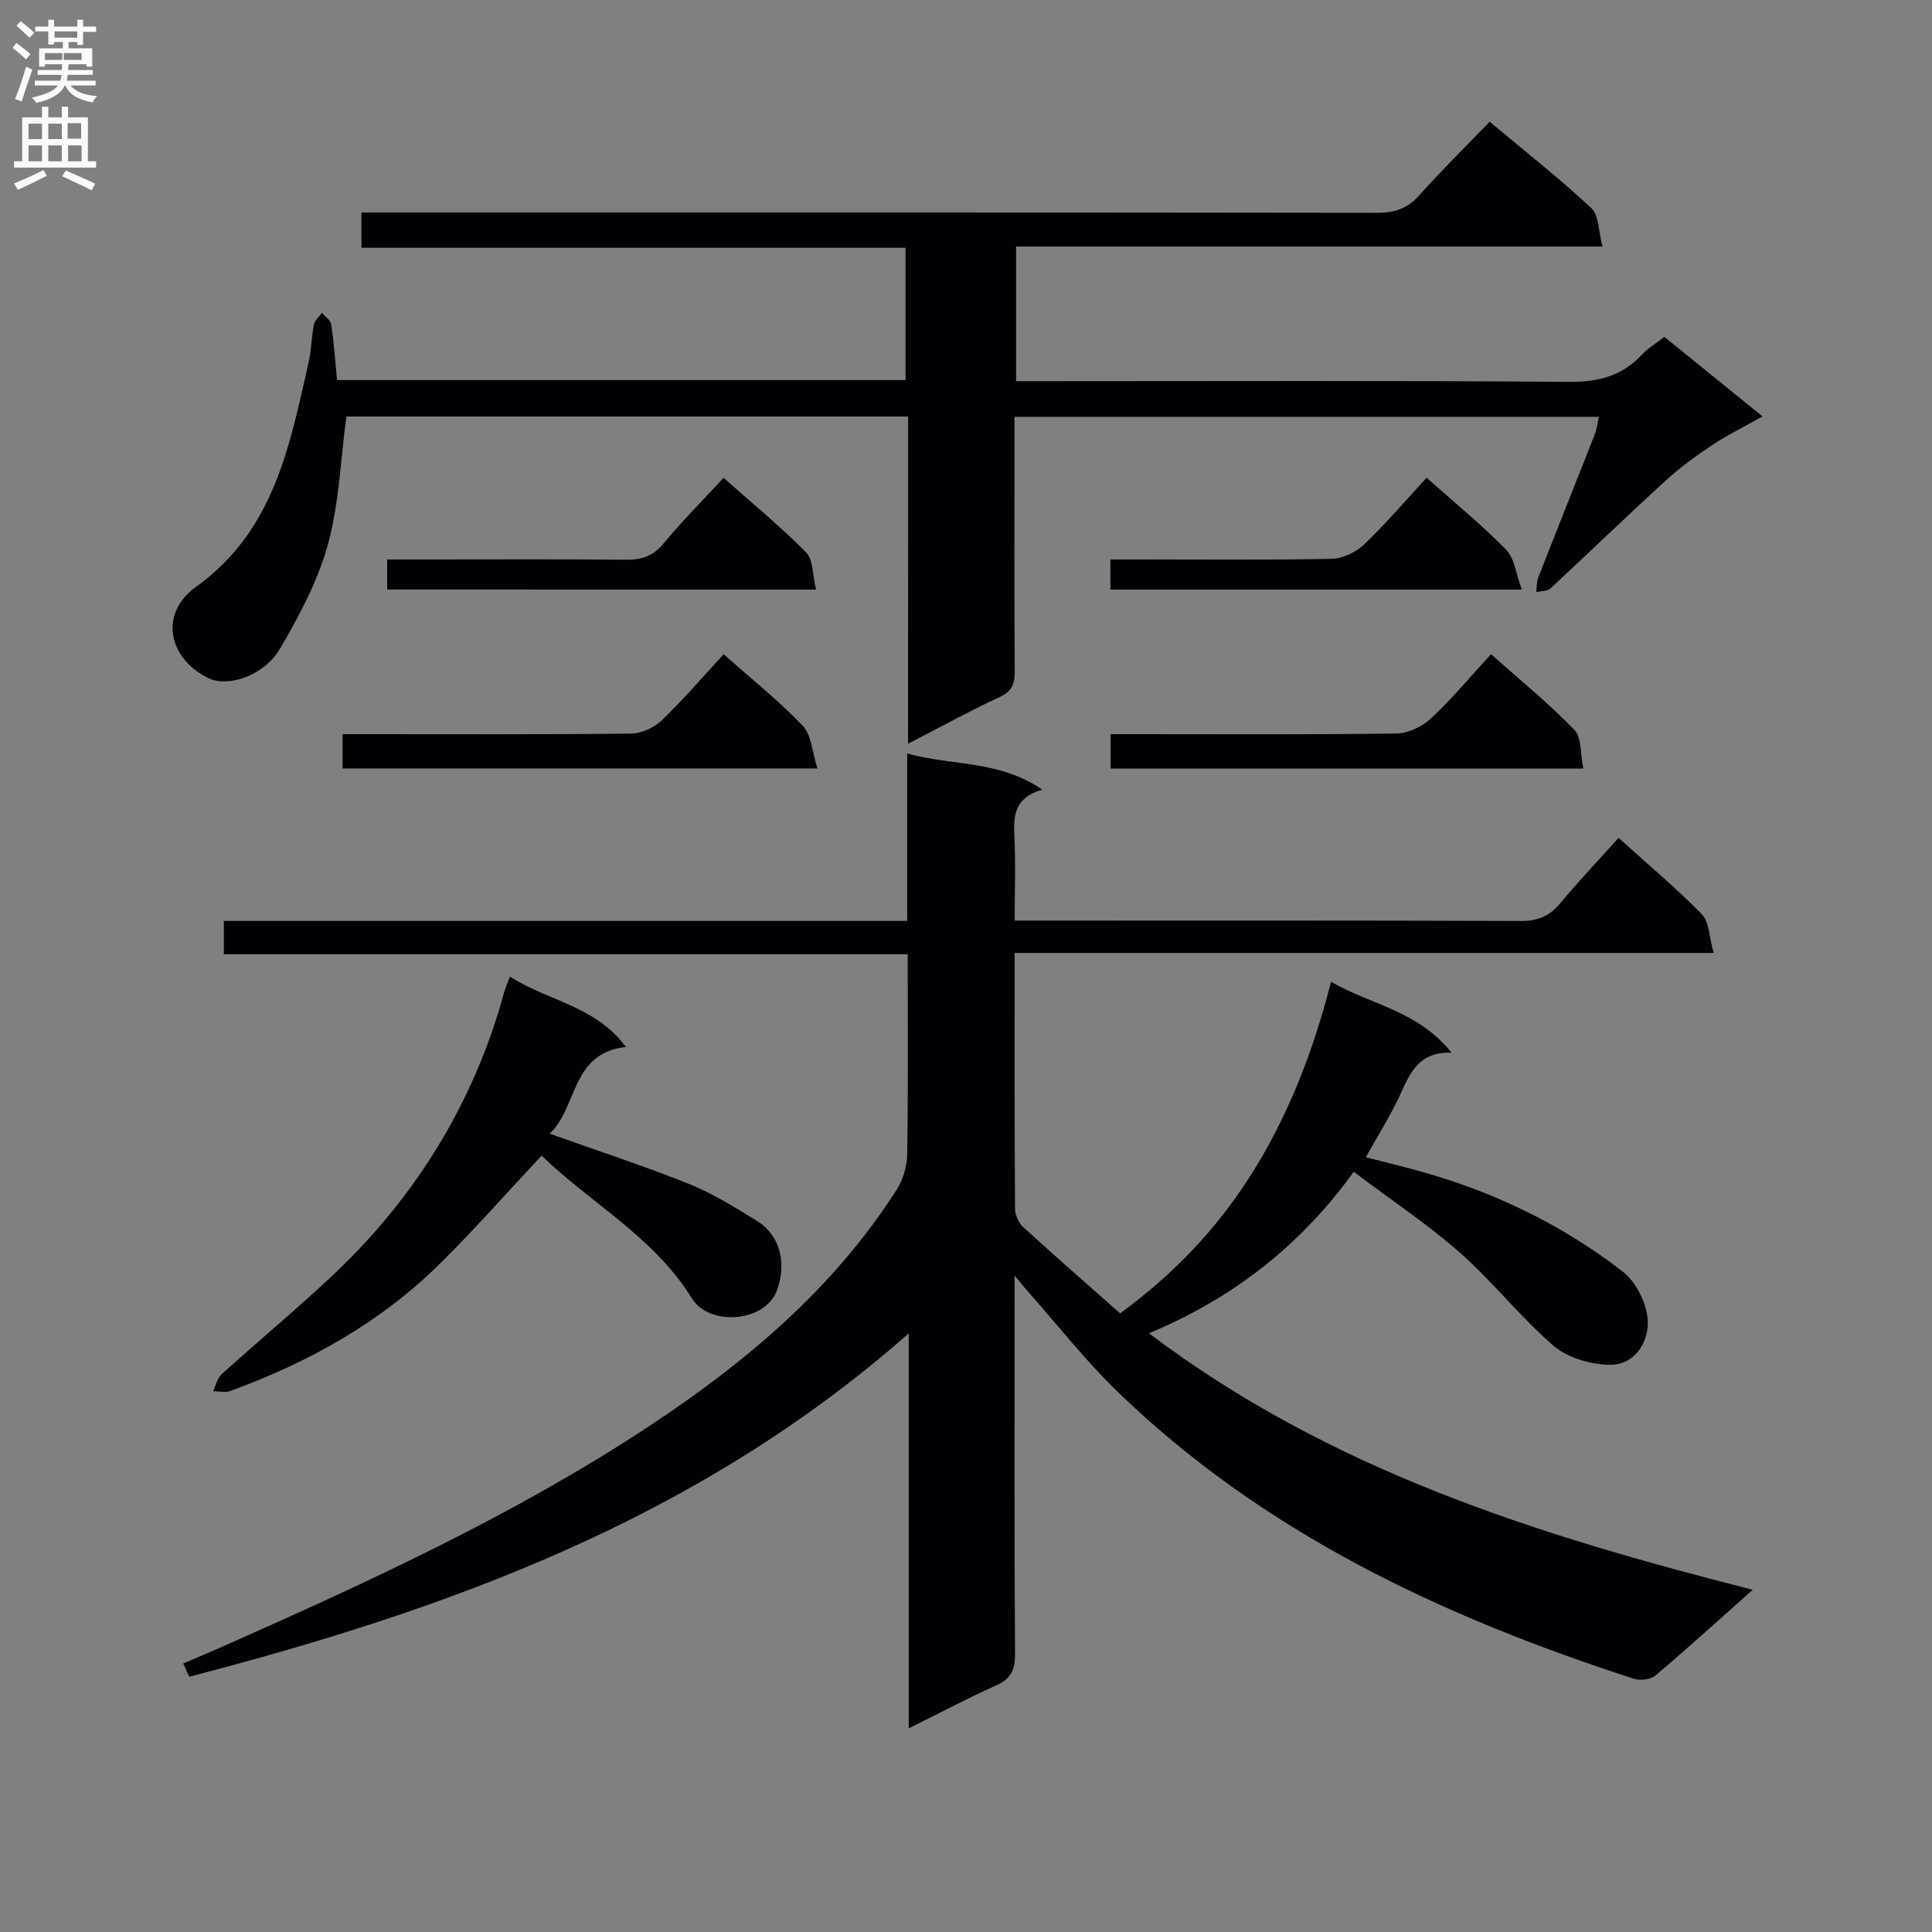 <svg enable-background="new 0 0 400 400" viewBox="0 0 400 400" xmlns="http://www.w3.org/2000/svg"><rect x="0" y="0" width="400" height="400" fill="#808080" stroke="none"/><g fill="#010105"><path d="m210.07 197.3c0 18.35-.04 35.67.08 52.99.01 1.29.76 2.92 1.72 3.79 6.62 6.05 13.38 11.95 20.04 17.84 15.76-11.63 33.77-29.81 43.67-68.65 8.12 4.72 17.98 5.94 24.95 14.69-6.61-.26-8.5 3.97-10.52 8.42-1.98 4.36-4.57 8.43-7.23 13.22 3.31.84 6.41 1.61 9.5 2.43 15.95 4.2 30.65 11.16 43.66 21.21 2.82 2.18 5.09 6.74 5.22 10.29.16 4.43-2.75 9.17-8.02 9.04-3.91-.1-8.6-1.45-11.48-3.93-6.9-5.95-12.6-13.29-19.44-19.32-6.72-5.92-14.25-10.91-21.95-16.71-10.94 15.19-25 26.2-42.39 33.43 37.36 28.27 80.31 41.76 125.01 53.1-7.17 6.37-13.55 12.18-20.14 17.75-1 .84-3.14 1.11-4.44.69-39.61-12.83-76.77-30.18-107.1-59.61-6.43-6.24-12-13.36-17.96-20.08-.83-.93-1.61-1.91-3.19-3.79v5.95c0 24.16-.07 48.32.09 72.49.02 3.33-.94 5.09-3.98 6.44-5.89 2.63-11.6 5.67-18.03 8.86 0-27.21 0-53.75 0-81.77-43.73 38.51-95.3 57.11-148.95 71.08-.42-.91-.84-1.83-1.25-2.74 2.8-1.21 5.62-2.39 8.41-3.62 30.11-13.36 60.06-27.1 87.64-45.25 20.12-13.24 38.5-28.61 51.67-49.24 1.33-2.09 2.14-4.89 2.17-7.38.21-13.62.1-27.25.1-41.36-47.39 0-94.31 0-141.58 0 0-2.39 0-4.3 0-6.89h141.48c0-11.79 0-22.9 0-34.67 9.35 2.6 19.11 1.37 27.96 7.49-5.71 1.61-5.99 5.31-5.78 9.59.28 5.62.07 11.25.07 17.52h5.82c32.99 0 65.99-.05 98.98.08 3.5.01 5.93-1.01 8.14-3.66 3.81-4.57 7.91-8.9 12.08-13.55 6.06 5.47 11.93 10.38 17.26 15.83 1.54 1.58 1.5 4.7 2.43 8-48.74 0-96.45 0-144.72 0z"/><path d="m188.02 86.24c-39.57 0-78.2 0-116.31 0-1.21 9.02-1.5 18.05-3.83 26.51-2.07 7.53-5.91 14.72-9.89 21.52-3.34 5.71-10.84 8.12-14.91 6.1-8.33-4.13-10.15-13.38-2.5-18.87 16.13-11.58 19.36-29.04 23.3-46.39.59-2.58.59-5.29 1.11-7.89.18-.9 1.09-1.65 1.67-2.46.66.8 1.79 1.54 1.92 2.42.55 3.75.82 7.54 1.2 11.51h117.71c0-8.86 0-17.76 0-27.39-37.34 0-74.87 0-112.65 0 0-2.66 0-4.6 0-7.31h5.78c68.16 0 136.31-.03 204.47.07 3.61.01 6.26-.84 8.71-3.58 4.64-5.19 9.61-10.08 14.62-15.28 7.46 6.24 14.51 11.79 21.05 17.89 1.57 1.46 1.45 4.73 2.31 7.95-40.98 0-81.03 0-121.41 0v27.88h5.98c36.16 0 72.32-.15 108.48.14 6.1.05 10.98-1.2 15.11-5.63 1.23-1.32 2.85-2.27 4.65-3.68 6.54 5.3 13.08 10.6 20.32 16.46-3.87 2.18-7.37 3.9-10.59 6.05-3.38 2.25-6.68 4.69-9.67 7.43-7.97 7.29-15.73 14.8-23.65 22.14-.65.6-1.94.52-2.93.76.13-1.02.05-2.12.41-3.04 3.87-9.89 7.82-19.75 11.71-29.64.41-1.04.52-2.2.84-3.61-40.26 0-80.19 0-120.99 0v5.17c0 15.83-.06 31.66.05 47.49.02 2.62-.56 4.17-3.15 5.37-6.15 2.85-12.11 6.13-18.94 9.65.02-22.98.02-45.16.02-67.74z"/><path d="m112.13 239.26c-7.31 7.81-13.9 15.3-20.97 22.3-12.37 12.25-27.28 20.52-43.54 26.45-1.03.38-2.32.02-3.49.01.57-1.18.84-2.69 1.75-3.5 7.52-6.8 15.33-13.28 22.72-20.21 17.34-16.27 29.45-35.8 35.77-58.82.26-.95.67-1.86 1.2-3.31 7.77 5.04 17.69 6.04 24.01 14.57-11.47 1.32-9.9 12.49-15.79 17.96 10.05 3.59 19.59 6.69 28.88 10.42 4.9 1.96 9.47 4.83 13.99 7.61 4.98 3.06 6.15 8.83 4.27 14.22-2.43 7-14.14 7.58-17.63 1.93-7.91-12.83-20.95-19.73-31.17-29.63z"/><path d="m149.83 135.45c5.86 5.21 11.48 9.68 16.39 14.84 1.8 1.89 1.92 5.39 3.02 8.81-33.59 0-65.78 0-98.31 0 0-2.29 0-4.37 0-7.1h5.32c18.14 0 36.28.09 54.41-.12 2.15-.03 4.75-1.22 6.33-2.72 4.42-4.23 8.41-8.91 12.84-13.71z"/><path d="m308.7 135.44c6.02 5.36 11.96 10.19 17.24 15.65 1.55 1.6 1.24 5.01 1.88 8.03-33.2 0-65.37 0-97.88 0 0-2.32 0-4.4 0-7.12h5.33c17.96 0 35.92.12 53.88-.14 2.42-.03 5.31-1.44 7.13-3.13 4.24-3.94 7.96-8.44 12.42-13.29z"/><path d="m80.16 122.05c0-2.06 0-3.82 0-6.22h8.46c13.66 0 27.32-.08 40.98.06 3.25.03 5.61-.75 7.77-3.35 3.81-4.6 8.04-8.85 12.43-13.61 5.83 5.18 11.75 10.02 17.09 15.44 1.51 1.53 1.33 4.72 2.06 7.69-30.06-.01-59.14-.01-88.79-.01z"/><path d="m229.9 122.06c0-2.01 0-3.77 0-6.23h5.86c13.31 0 26.63.14 39.93-.13 2.29-.05 5.03-1.35 6.72-2.96 4.54-4.33 8.63-9.15 12.95-13.83 5.66 5.04 11.35 9.68 16.46 14.89 1.74 1.78 2.03 4.98 3.26 8.26-29.22 0-57.05 0-85.18 0z"/></g><path d="m2.6 9.9.8-1c.9.7 1.9 1.4 2.9 2.3l-.9 1.1c-1.1-1-2-1.8-2.8-2.4zm.5 10.6c.9-2.1 1.6-4.3 2.3-6.7.4.2.8.4 1.3.6-.7 2.1-1.5 4.3-2.2 6.6zm.3-15.2.9-.9c1 .8 2 1.6 2.8 2.4l-1 1c-.9-.9-1.8-1.7-2.7-2.5zm12.6-1.2h1.2v1.4h2.7v1.1h-2.7v2.7h-1.2v-.6h-1.8v1.3h4.9v3.8h-1.2v-.5h-3.7c0 .4-.1.9-.1 1.2h5.1v1h-5.2c0 .5-.1.9-.2 1.2h6v1h-5.2c1.1 1.3 2.9 2 5.5 2.2-.4.4-.7.8-.9 1.3-2.9-.5-4.8-1.6-5.7-3.5h-.1c-.8 1.7-2.7 2.9-5.9 3.6-.2-.4-.6-.8-.9-1.1 2.8-.6 4.6-1.4 5.4-2.5h-4.8v-1h5.3c.1-.3.2-.7.2-1.2h-4.9v-1h5c0-.4 0-.8.1-1.2h-3.6v.5h-1.2v-3.8h4.9v-1.3h-1.8v.5h-1.2v-2.7h-2.7v-1h2.7v-1.4h1.2v1.4h4.8zm-6.7 8.3h3.6c0-.4 0-.9 0-1.4h-3.6zm1.9-4.6h4.8v-1.3h-4.7v1.3zm6.7 3.2h-4.7v1.4h3.7v-1.4z" fill="#fbfafa"/><path d="m8.7 22.1h1.3v2.2h2.8v-2.2h1.3v2.2h4.1v9.1h1.7v1.3h-17v-1.3h1.7v-9.1h4.1zm.3 13.1.7 1.2c-1.8.9-3.8 1.9-6 2.9-.2-.4-.5-.8-.8-1.3 2.3-1 4.4-1.9 6.1-2.8zm-3.1-6.4h2.8v-3.2h-2.8zm0 4.6h2.8v-3.3h-2.8zm4.1-4.6h2.8v-3.2h-2.8zm0 4.6h2.8v-3.3h-2.8zm3.6 1.9c2.1.9 4.1 1.8 6.1 2.7l-.7 1.4c-2.2-1.1-4.2-2-6.1-2.9zm3.2-9.8h-2.8v3.2h2.8v-3.1zm-2.7 7.9h2.8v-3.3h-2.8z" fill="#fbfafa"/></svg>